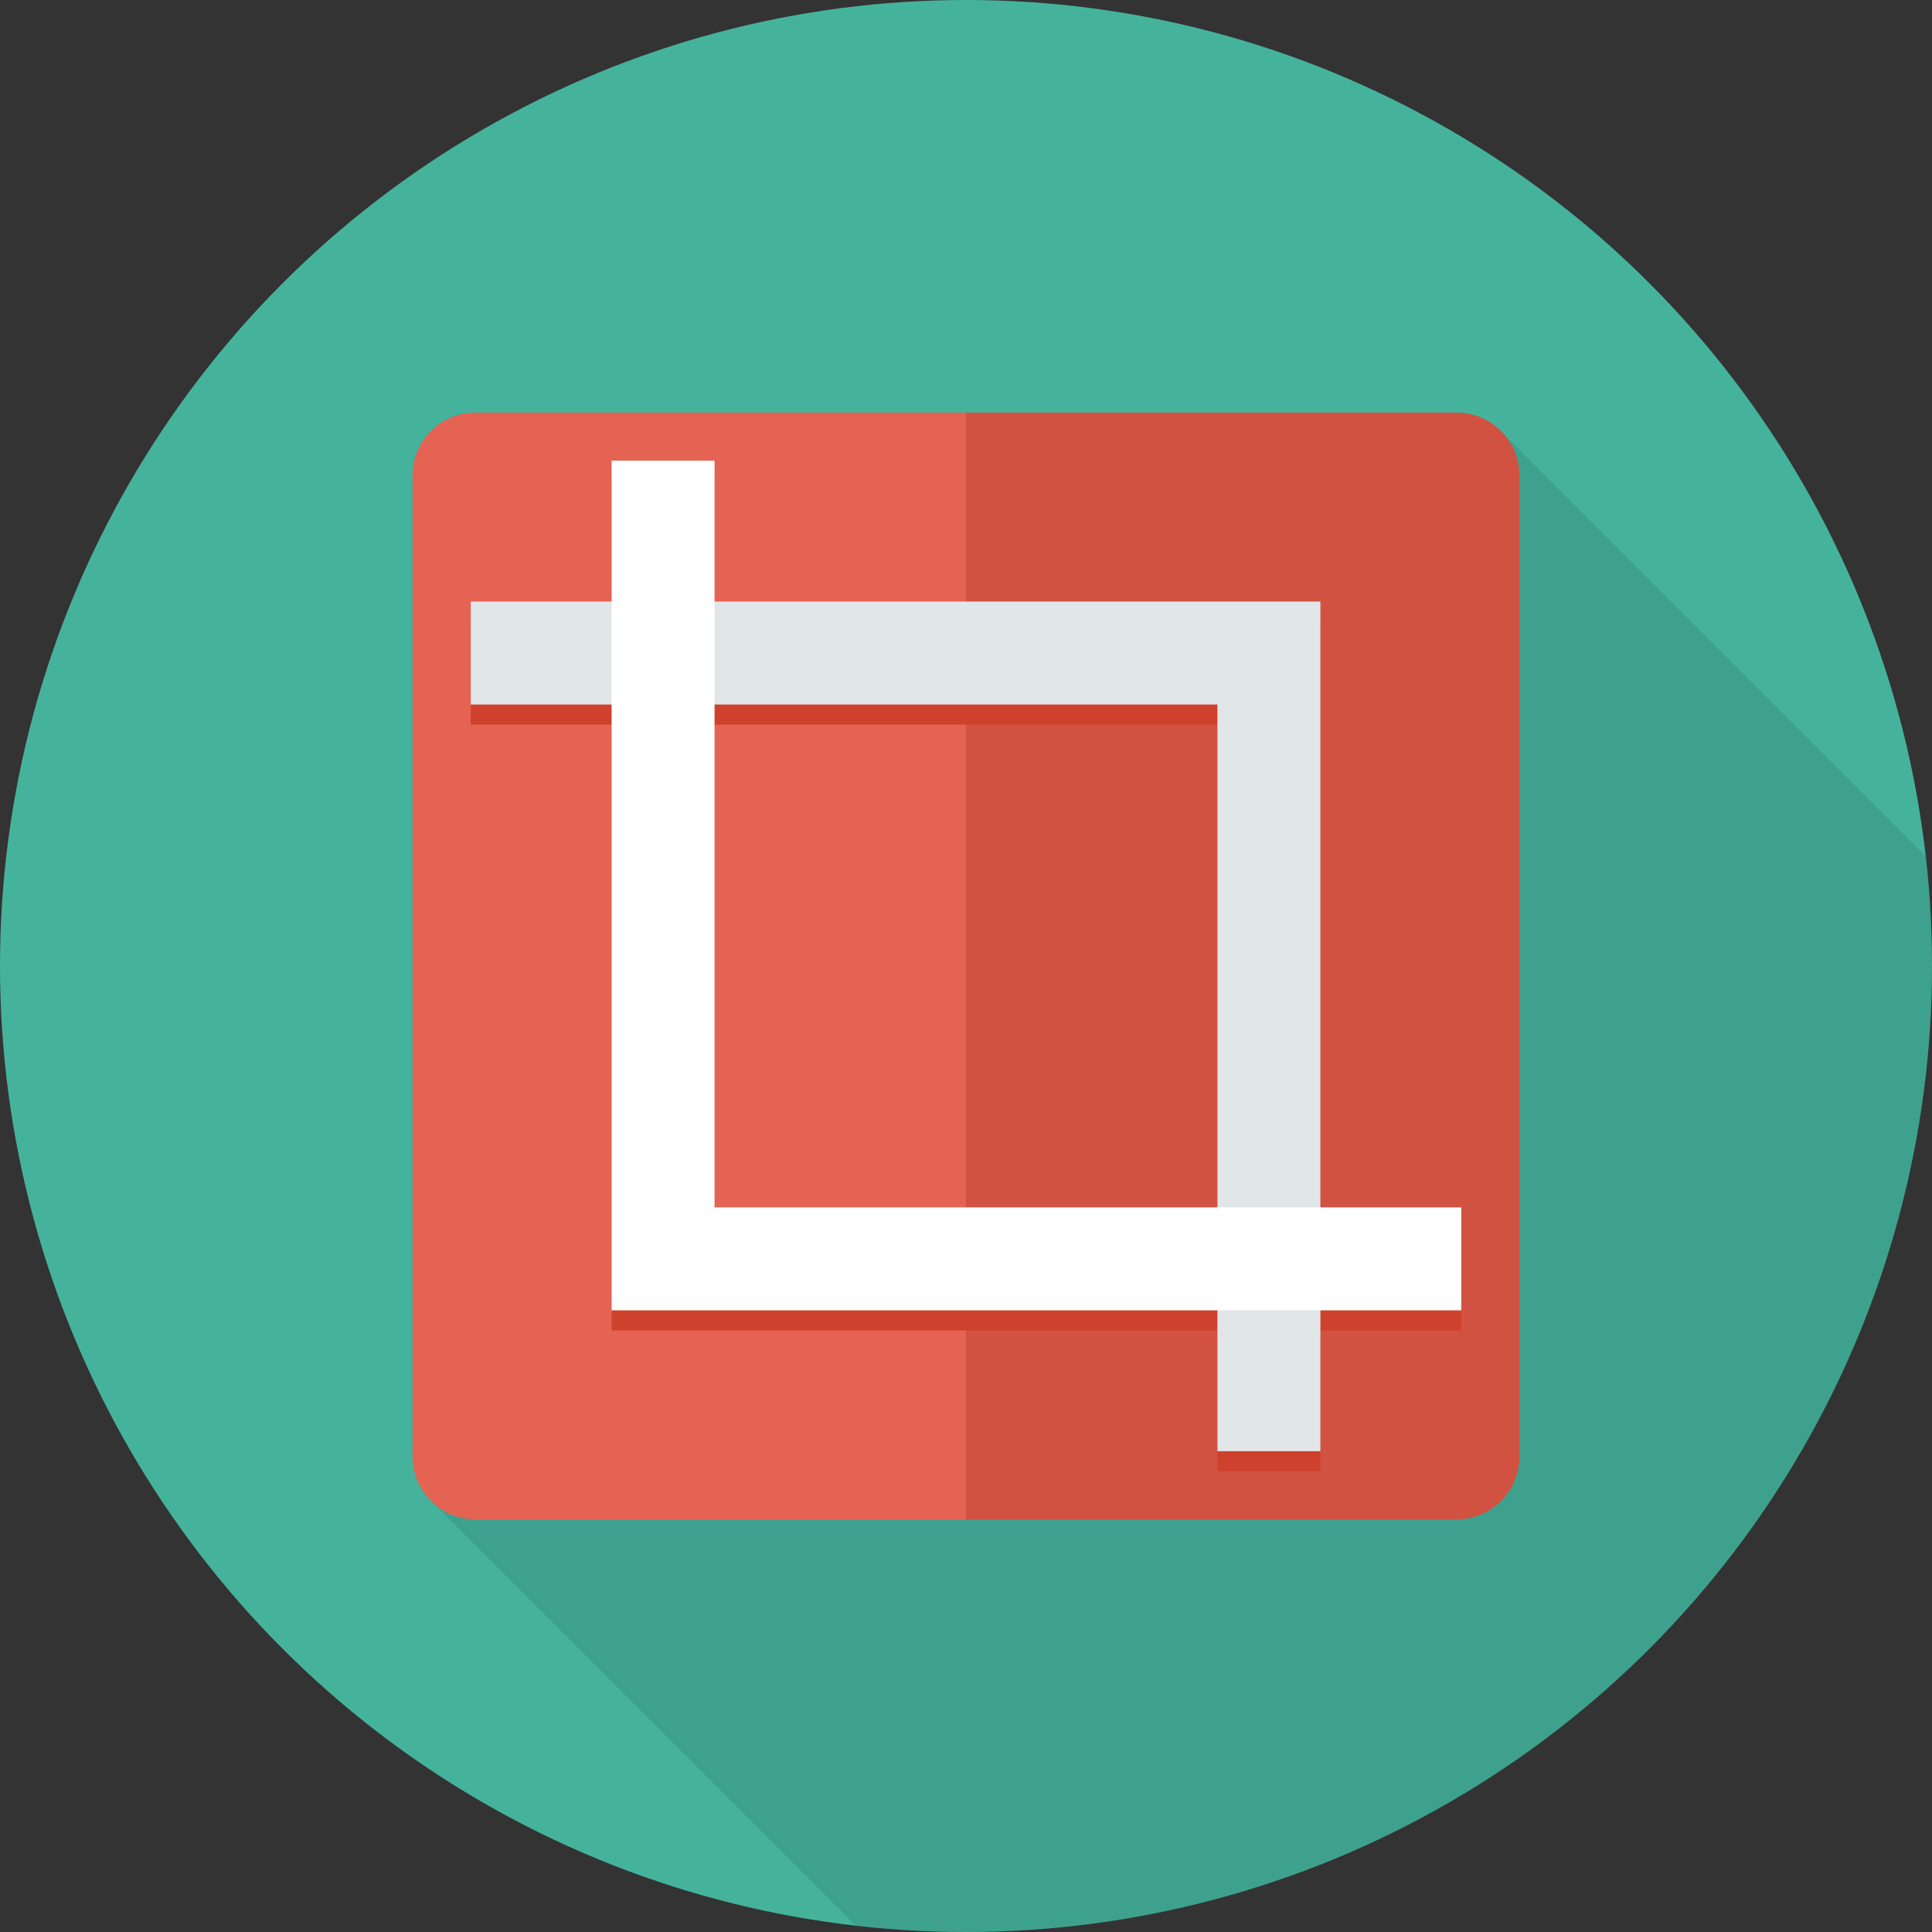 <?xml version="1.0" encoding="iso-8859-1"?>
<!-- Generator: Adobe Illustrator 19.0.0, SVG Export Plug-In . SVG Version: 6.00 Build 0)  -->
<svg xmlns="http://www.w3.org/2000/svg" xmlns:xlink="http://www.w3.org/1999/xlink" version="1.1" id="Capa_1" x="0px" y="0px" viewBox="0 0 384 384" style="enable-background:new 0 0 384 384;" xml:space="preserve">
<rect x="0" y="0" width="384" height="384" fill="#333333" stroke="none"/>
<circle style="fill:#45B39C;" cx="192" cy="192" r="192"/>
<path style="opacity:0.1;enable-background:new    ;" d="M297.823,85.243l-0.045-0.045l-0.003,0.006  c-2.212-1.97-5.096-3.203-8.295-3.203H94.52C87.6,82,82,87.6,82,94.52v194.96c0,3.327,1.317,6.328,3.43,8.57l-0.016,0.009  l0.139,0.139c0.082,0.084,0.164,0.167,0.249,0.249l84.269,84.269C177.272,383.536,184.58,384,192,384c106.039,0,192-85.961,192-192  c0-7.394-0.46-14.678-1.274-21.854l-83.969-83.969C298.461,85.848,298.152,85.539,297.823,85.243z"/>
<path style="fill:#D15241;" d="M289.485,82H192v220h97.485c6.912,0,12.515-5.602,12.515-12.514V94.514  C302,87.603,296.398,82,289.485,82z"/>
<path style="fill:#E56353;" d="M94.515,82C87.602,82,82,87.603,82,94.514v194.972C82,296.398,87.602,302,94.515,302H192V82H94.515z"/>
<path style="fill:#CE412D;" d="M290.438,243.975h-28V123.563H142.025v-28h-20.463v28h-28v20.463h28v120.412h120.412v28h20.463v-28  h28V243.975z M142.025,243.975v-99.949h99.95v99.949H142.025z"/>
<polygon style="fill:#E1E6E9;" points="93.562,119.562 93.562,140.026 241.975,140.026 241.975,288.438 262.438,288.438   262.438,119.562 "/>
<polygon style="fill:#FFFFFF;" points="290.438,260.438 290.438,239.974 142.025,239.974 142.025,91.562 121.562,91.562   121.562,260.438 "/>
<g>
</g>
<g>
</g>
<g>
</g>
<g>
</g>
<g>
</g>
<g>
</g>
<g>
</g>
<g>
</g>
<g>
</g>
<g>
</g>
<g>
</g>
<g>
</g>
<g>
</g>
<g>
</g>
<g>
</g>
</svg>
